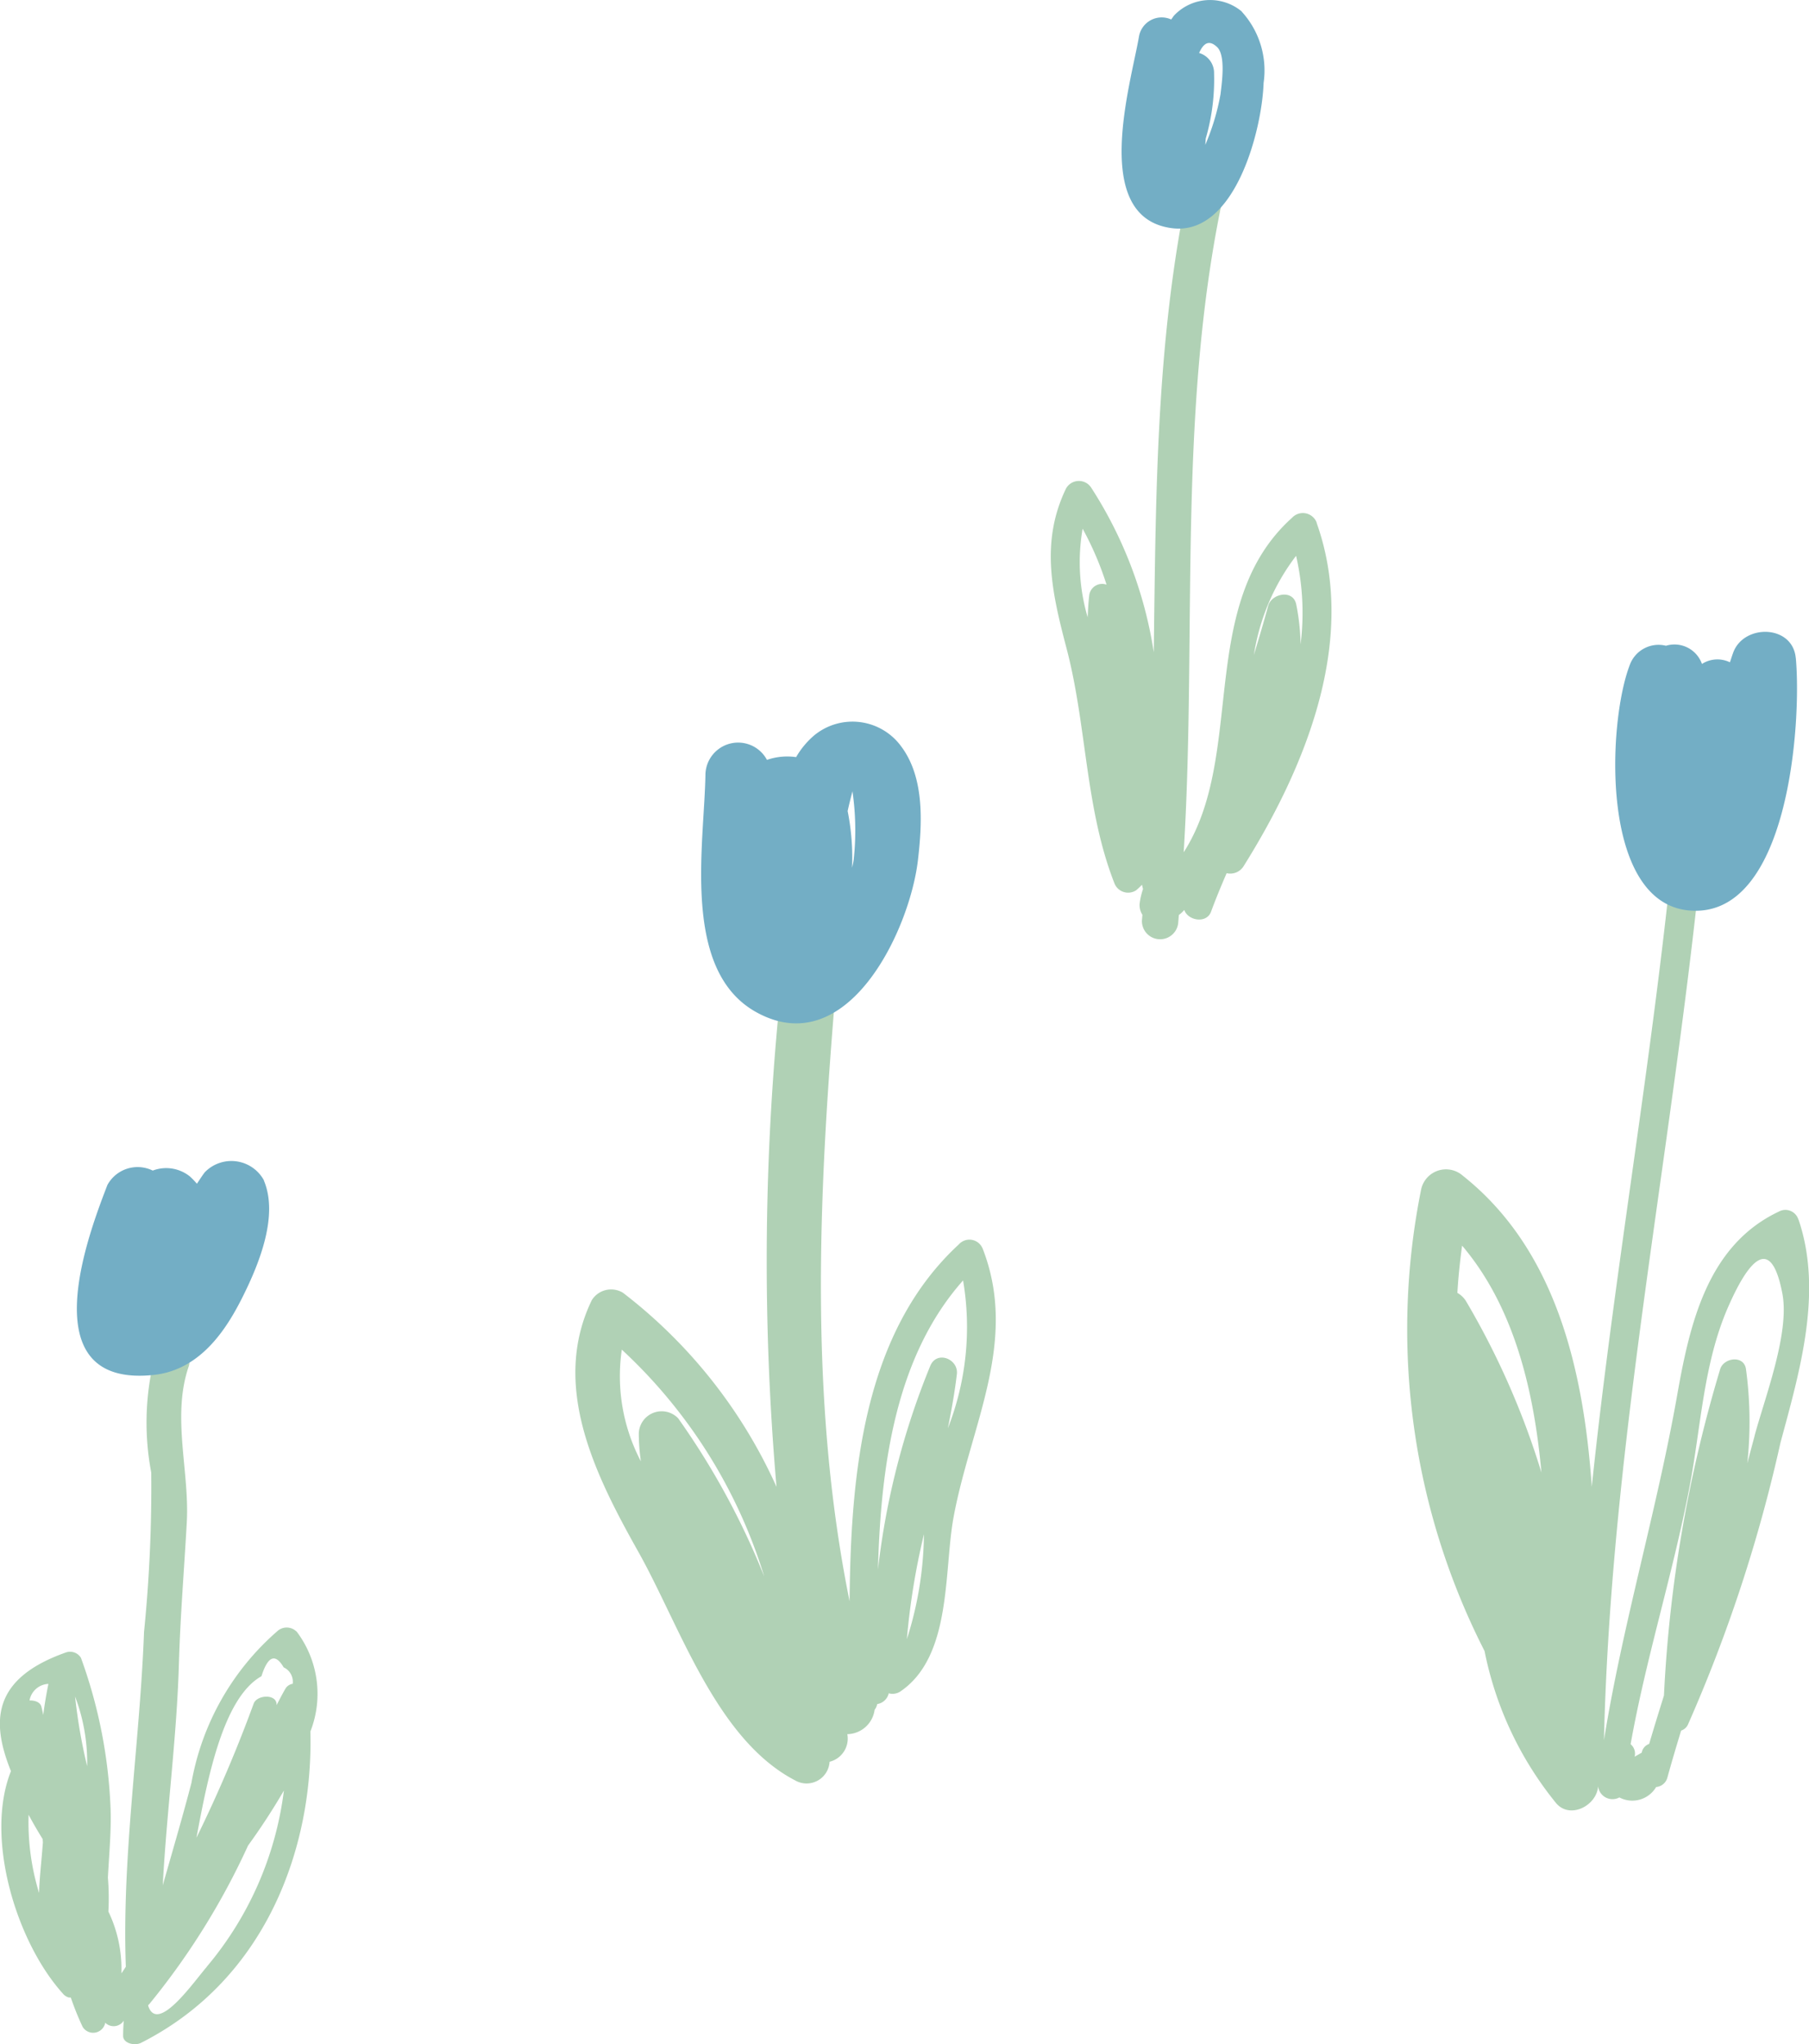 <svg xmlns="http://www.w3.org/2000/svg" width="69.58" height="78.639" viewBox="0 0 69.58 78.639">
  <defs>
    <style>
      .cls-1 {
        fill: #b0d1b5;
      }

      .cls-2 {
        fill: #73aec5;
      }
    </style>
  </defs>
  <g id="グループ_9082" data-name="グループ 9082" transform="translate(-724.921 -130.361)">
    <path id="パス_117" data-name="パス 117" class="cls-1" d="M87.472,76.59a.523.523,0,0,0-.752-.31c-2.737,1.292-3.422,4.293-3.91,7.054-.786,4.45-2.1,8.822-2.818,13.28.287-12.241,2.967-24.235,3.982-36.417a.562.562,0,0,0-1.116-.12c-.748,8.974-2.4,17.845-3.334,26.789C79.2,82.2,78.07,77.682,74.563,74.9a.978.978,0,0,0-1.6.516A27.232,27.232,0,0,0,75.4,93.185a13.4,13.4,0,0,0,2.759,5.859c.543.624,1.56.075,1.609-.657a.556.556,0,0,0,.817.429,1.064,1.064,0,0,0,1.414-.4.492.492,0,0,0,.433-.363c.161-.587.341-1.191.528-1.808a.439.439,0,0,0,.26-.225,58.011,58.011,0,0,0,3.563-10.855c.738-2.736,1.639-5.788.695-8.573M74.7,79.748a.916.916,0,0,0-.345-.34c.034-.61.1-1.216.181-1.818,1.944,2.29,2.754,5.425,3.051,8.727A30.48,30.48,0,0,0,74.7,79.748m11.087,5.16c-.095.352-.188.7-.281,1.057a15,15,0,0,0-.052-3.63c-.081-.545-.857-.436-.992.008A52.218,52.218,0,0,0,82.3,94.895c-.2.64-.392,1.263-.569,1.863a.428.428,0,0,0-.285.335l-.275.156a.469.469,0,0,0-.153-.481c.594-3.33,1.624-6.544,2.262-9.874.442-2.3.531-4.735,1.475-6.912.742-1.707,1.644-2.939,2.1-.545.287,1.514-.669,3.98-1.071,5.473" transform="translate(706.622 100.686)"/>
    <path id="パス_125" data-name="パス 125" class="cls-2" d="M90.092,53.1c-.117-1.29-1.993-1.323-2.405-.215-.046.124-.084.251-.128.377a1.1,1.1,0,0,0-1.076.064c0-.008-.005-.016-.008-.024a1.121,1.121,0,0,0-1.375-.676,1.178,1.178,0,0,0-1.4.759c-.852,2.239-1.128,9.11,2.284,9.423,3.833.352,4.337-7.207,4.11-9.707" transform="translate(703.9 102.575)"/>
    <path id="パス_130" data-name="パス 130" class="cls-1" d="M11.4,99.828a.535.535,0,0,0-.705-.035,10.058,10.058,0,0,0-3.332,5.862c-.309,1.184-.652,2.361-.989,3.54-.038.133-.077.266-.114.4.152-2.853.541-5.7.623-8.56.052-1.794.2-3.582.3-5.374.118-1.982-.588-4.089.075-6.026.227-.665-1.1-.941-1.33-.276a10.311,10.311,0,0,0-.111,4.356,55.576,55.576,0,0,1-.277,6.13c-.161,4.282-.856,8.6-.7,12.88-.058.092-.116.179-.171.254a5.094,5.094,0,0,0-.5-2.377,9.654,9.654,0,0,0-.019-1.306c.051-.962.139-1.912.1-2.724a19.083,19.083,0,0,0-1.136-5.728.49.49,0,0,0-.567-.212c-2.9,1.018-2.872,2.712-2.126,4.57-1.024,2.575.221,6.6,2.008,8.568l.01.012h0l.005.006a.455.455,0,0,0,.2.12c.01,0,.02,0,.03,0s.034,0,.051.007a10.84,10.84,0,0,0,.454,1.124.473.473,0,0,0,.865-.141v-.022a.461.461,0,0,0,.707-.063l.009-.016c-.014.2-.025.394-.024.594,0,.268.429.394.693.26,4.838-2.45,6.628-7.563,6.509-11.973a3.971,3.971,0,0,0-.536-3.856M1.5,109.879a9.3,9.3,0,0,1-.4-3c.166.312.347.623.539.932l.011.127c-.055.747-.138,1.453-.146,1.936m.161-6.824c-.031-.155-.057-.275-.078-.343-.047-.159-.253-.233-.451-.224a.769.769,0,0,1,.726-.637q-.123.6-.2,1.2m1.226-.715a7.145,7.145,0,0,1,.464,2.682,20.914,20.914,0,0,1-.464-2.682m5.064,10.4c-.518.6-1.881,2.572-2.247,1.513-.005-.014,0-.031-.007-.044a.4.4,0,0,0,.043-.036,28,28,0,0,0,3.8-6.1,25.186,25.186,0,0,0,1.379-2.116,13.023,13.023,0,0,1-2.969,6.779m3.309-10.885a.391.391,0,0,0-.275.177c-.126.212-.232.429-.347.643v-.019c.008-.418-.755-.387-.882-.036a53.259,53.259,0,0,1-2.2,5.157c.428-2.289,1.028-5.39,2.5-6.213q.371-1.168.854-.342a.608.608,0,0,1,.348.634" transform="translate(724.921 93.289)"/>
    <path id="パス_131" data-name="パス 131" class="cls-2" d="M11.157,80.039a1.425,1.425,0,0,0-2.28-.311c-.109.144-.2.291-.3.438a3.105,3.105,0,0,0-.273-.283,1.457,1.457,0,0,0-1.426-.223,1.324,1.324,0,0,0-1.744.554c-.655,1.713-3.057,7.827,1.79,7.306,1.846-.2,2.844-1.858,3.433-3.045.624-1.257,1.363-3.091.794-4.436" transform="translate(723.918 95.729)"/>
    <path id="パス_135" data-name="パス 135" class="cls-1" d="M45.283,80.014a.547.547,0,0,0-.918-.162c-3.654,3.375-4.157,8.76-4.2,13.727-1.586-7.843-1.185-15.867-.507-23.851.115-1.356-2-1.248-2.112.091a100.4,100.4,0,0,0-.192,19.357,19.455,19.455,0,0,0-5.906-7.465.875.875,0,0,0-1.2.287c-1.591,3.293.138,6.733,1.784,9.664,1.612,2.867,2.991,7.218,6.035,8.805a.885.885,0,0,0,1.328-.715.918.918,0,0,0,.69-1.018l-.007-.044a1.08,1.08,0,0,0,1.05-.939.517.517,0,0,0,.1-.219.537.537,0,0,0,.439-.4l0-.014a.552.552,0,0,0,.436-.06c2.008-1.346,1.68-4.629,2.059-6.7.645-3.525,2.517-6.759,1.121-10.347M31.405,83.9a19.785,19.785,0,0,1,5.478,8.728,29.24,29.24,0,0,0-3.314-6.091.881.881,0,0,0-1.512.577,7.508,7.508,0,0,0,.081,1.083,7.052,7.052,0,0,1-.734-4.3M42.369,95.026A27.213,27.213,0,0,1,43.025,91a13.644,13.644,0,0,1-.655,4.029m1.574-8.1c.138-.691.264-1.383.347-2.086.069-.581-.761-.92-1.018-.331a29.471,29.471,0,0,0-2.017,7.847c.109-4.036.689-8.211,3.274-11.122a10.667,10.667,0,0,1-.587,5.692" transform="translate(717.434 98.378)"/>
    <path id="パス_136" data-name="パス 136" class="cls-1" d="M64.322,41.743a.568.568,0,0,0-.948-.194c-3.7,3.33-1.76,9.111-4.169,12.869.528-8.628-.3-17.319,1.647-25.822.2-.866-1.115-1.351-1.316-.472-1.4,6.142-1.4,12.366-1.482,18.6a16.169,16.169,0,0,0-2.415-6.344.565.565,0,0,0-.965.055c-.988,2.064-.536,4,.026,6.143.782,2.979.708,6.132,1.834,9.016a.565.565,0,0,0,.839.288,2.685,2.685,0,0,0,.227-.214c.013.055.026.11.04.165a2.779,2.779,0,0,0-.129.554.681.681,0,0,0,.106.436c-.007.074-.012.147-.019.221a.7.7,0,0,0,1.393.117c.011-.111.018-.221.028-.331a1.133,1.133,0,0,0,.208-.194c.14.415.857.536,1.029.07.183-.5.388-.991.6-1.483a.606.606,0,0,0,.652-.268c2.39-3.819,4.41-8.726,2.809-13.211m-9,.227a11.975,11.975,0,0,1,.92,2.153.5.5,0,0,0-.665.406c-.035.284-.046.567-.061.85a7.538,7.538,0,0,1-.194-3.409M63.7,46.412a8.391,8.391,0,0,0-.168-1.533c-.121-.584-.947-.418-1.078.061-.17.625-.359,1.256-.55,1.889a8.4,8.4,0,0,1,1.624-3.815,9.793,9.793,0,0,1,.173,3.4" transform="translate(711.245 108.727)"/>
    <path id="パス_137" data-name="パス 137" class="cls-2" d="M43.818,57.7a2.317,2.317,0,0,0-3.382-.462,3.193,3.193,0,0,0-.69.832,2.389,2.389,0,0,0-1.121.106,1.258,1.258,0,0,0-2.366.53c-.037,2.7-.958,7.581,1.973,9.185,3.493,1.912,5.885-3.161,6.2-5.86.163-1.4.257-3.128-.613-4.331M41.96,62.022a2.937,2.937,0,0,1-.062.3,9.143,9.143,0,0,0-.17-2.177c.055-.255.12-.506.185-.76a10.417,10.417,0,0,1,.047,2.634" transform="translate(715.796 101.415)"/>
    <path id="パス_138" data-name="パス 138" class="cls-2" d="M62.362,20.05a1.908,1.908,0,0,0-2.594.141c-.046.048-.079.113-.123.165A.886.886,0,0,0,58.409,21c-.311,1.823-1.89,6.974,1.263,7.384C62.1,28.7,63.141,24.6,63.2,22.8a3.355,3.355,0,0,0-.843-2.748m-.814,3.181a8.922,8.922,0,0,1-.586,1.947c.007-.082.01-.165.019-.248a8.114,8.114,0,0,0,.319-2.5.8.8,0,0,0-.575-.787c.143-.322.351-.553.693-.226s.174,1.423.13,1.816" transform="translate(710.323 110.754)"/>
  </g>
</svg>
